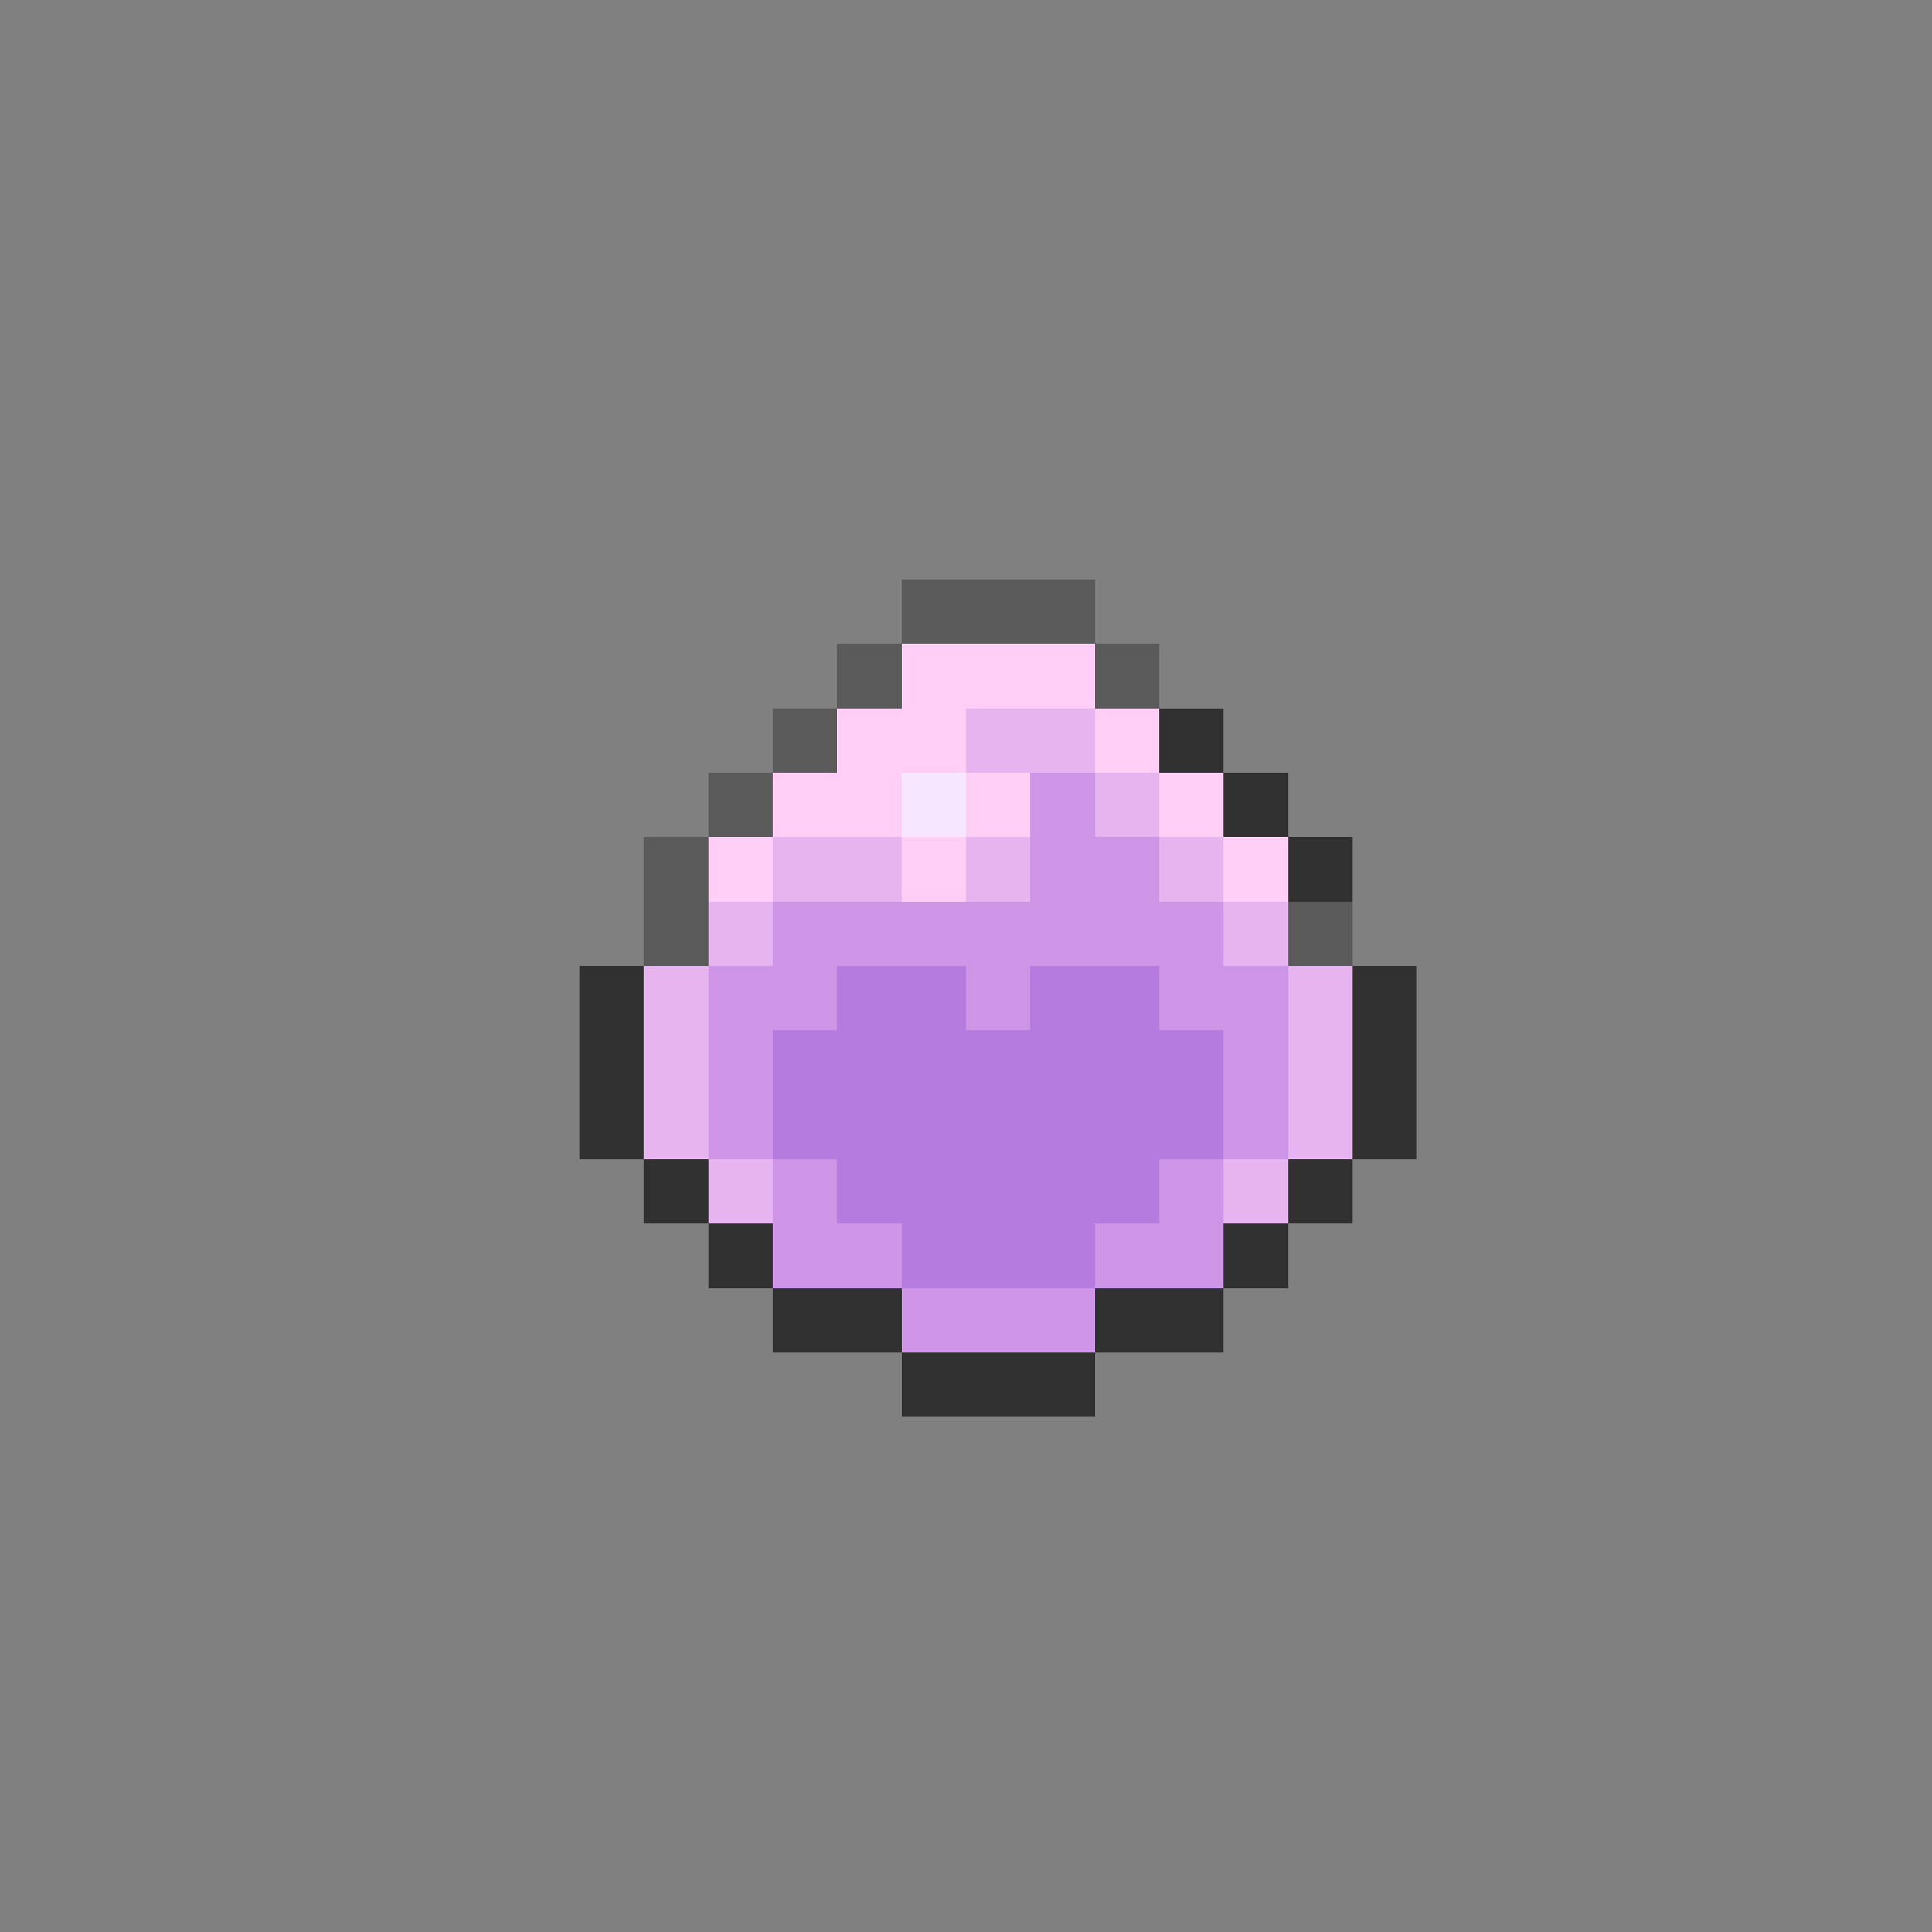 <svg xmlns="http://www.w3.org/2000/svg" viewBox="0 -0.5 30 30" shape-rendering="crispEdges">
<rect x="0" y="-0.5" width="30" height="30" fill="#808080" stroke="none"/>
<path stroke="#5a5a5a" d="M14 9h3M13 10h1M17 10h1M12 11h1M11 12h1M10 13h1M10 14h1M20 14h1" />
<path stroke="#ffcef7" d="M14 10h3M13 11h2M17 11h1M12 12h2M15 12h1M18 12h1M11 13h1M14 13h1M19 13h1" />
<path stroke="#e6b5ef" d="M15 11h2M17 12h1M12 13h2M15 13h1M18 13h1M11 14h1M19 14h1M10 15h1M20 15h1M10 16h1M20 16h1M10 17h1M20 17h1M11 18h1M19 18h1" />
<path stroke="#313131" d="M18 11h1M19 12h1M20 13h1M9 15h1M21 15h1M9 16h1M21 16h1M9 17h1M21 17h1M10 18h1M20 18h1M11 19h1M19 19h1M12 20h2M17 20h2M14 21h3" />
<path stroke="#f7e6ff" d="M14 12h1" />
<path stroke="#ce94e6" d="M16 12h1M16 13h2M12 14h7M11 15h2M15 15h1M18 15h2M11 16h1M19 16h1M11 17h1M19 17h1M12 18h1M18 18h1M12 19h2M17 19h2M14 20h3" />
<path stroke="#b57bde" d="M13 15h2M16 15h2M12 16h7M12 17h7M13 18h5M14 19h3" />
</svg>